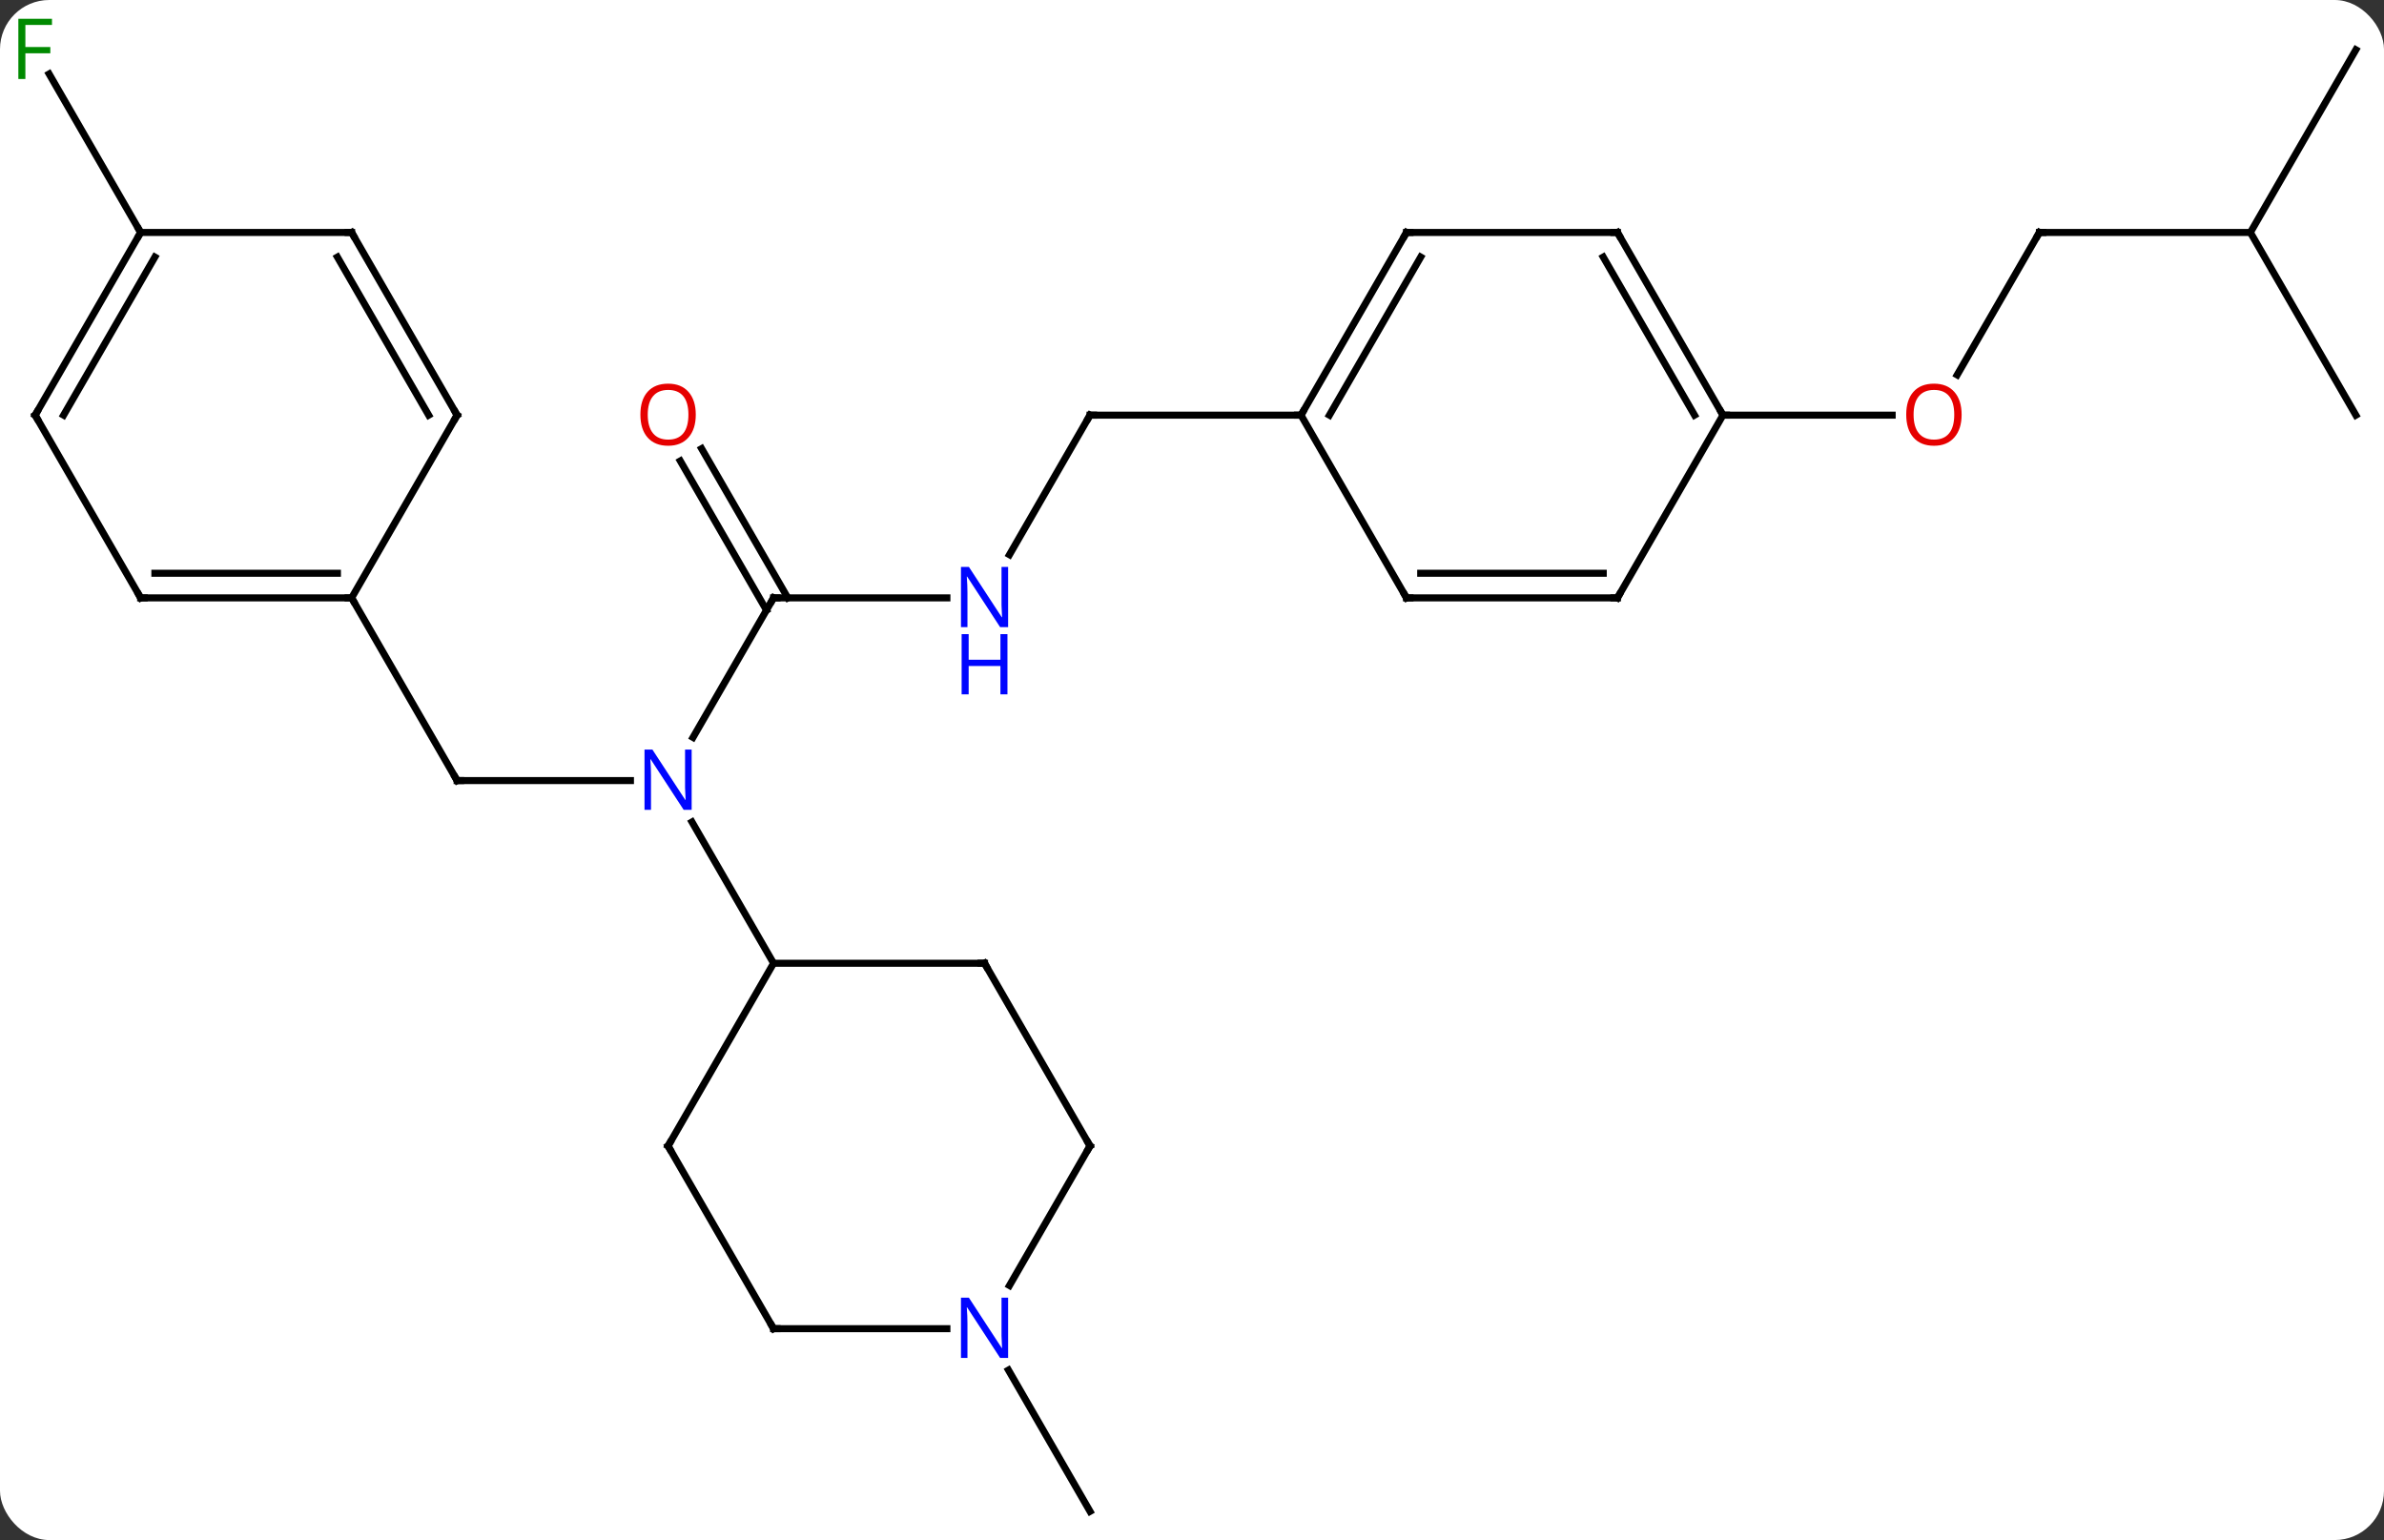 <svg width="339" viewBox="0 0 339 219" style="fill-opacity:1; color-rendering:auto; color-interpolation:auto; text-rendering:auto; stroke:black; stroke-linecap:square; stroke-miterlimit:10; shape-rendering:auto; stroke-opacity:1; fill:black; stroke-dasharray:none; font-weight:normal; stroke-width:1; font-family:'Open Sans'; font-style:normal; stroke-linejoin:miter; font-size:12; stroke-dashoffset:0; image-rendering:auto;" height="219" class="cas-substance-image" xmlns:xlink="http://www.w3.org/1999/xlink" xmlns="http://www.w3.org/2000/svg"><rect x="0" y="0" width="339" height="219" fill="#333333" stroke="none"/><svg class="cas-substance-single-component"><rect y="0" x="0" width="339" stroke="none" ry="7" rx="7" height="219" fill="white" class="cas-substance-group"/><svg y="0" x="0" width="339" viewBox="0 0 339 219" style="fill:black;" height="219" class="cas-substance-single-component-image"><svg><g><g transform="translate(170,111)" style="text-rendering:geometricPrecision; color-rendering:optimizeQuality; color-interpolation:linearRGB; stroke-linecap:butt; image-rendering:optimizeQuality;"><line y2="0" y1="0" x2="-105" x1="-80.352" style="fill:none;"/><line y2="-25.98" y1="-6.138" x2="-60" x1="-71.456" style="fill:none;"/><line y2="25.98" y1="5.888" x2="-60" x1="-71.6" style="fill:none;"/><line y2="-25.98" y1="0" x2="-120" x1="-105" style="fill:none;"/><line y2="-25.98" y1="-25.98" x2="-35.352" x1="-60" style="fill:none;"/><line y2="-47.202" y1="-25.98" x2="-70.231" x1="-57.979" style="fill:none;"/><line y2="-45.452" y1="-24.23" x2="-73.262" x1="-61.01" style="fill:none;"/><line y2="-51.963" y1="-32.118" x2="-15" x1="-26.456" style="fill:none;"/><line y2="-51.963" y1="-51.963" x2="15" x1="-15" style="fill:none;"/><line y2="83.831" y1="103.923" x2="-26.6" x1="-15" style="fill:none;"/><line y2="-77.943" y1="-100.484" x2="-150" x1="-163.014" style="fill:none;"/><line y2="-77.943" y1="-57.685" x2="120" x1="108.303" style="fill:none;"/><line y2="-51.963" y1="-51.963" x2="75" x1="99.062" style="fill:none;"/><line y2="-77.943" y1="-77.943" x2="150" x1="120" style="fill:none;"/><line y2="-51.96" y1="-77.943" x2="165" x1="150" style="fill:none;"/><line y2="-103.923" y1="-77.943" x2="165" x1="150" style="fill:none;"/><line y2="51.963" y1="25.98" x2="-75" x1="-60" style="fill:none;"/><line y2="25.98" y1="25.98" x2="-30" x1="-60" style="fill:none;"/><line y2="77.943" y1="51.963" x2="-60" x1="-75" style="fill:none;"/><line y2="51.963" y1="25.98" x2="-15" x1="-30" style="fill:none;"/><line y2="77.943" y1="77.943" x2="-35.352" x1="-60" style="fill:none;"/><line y2="71.805" y1="51.963" x2="-26.456" x1="-15" style="fill:none;"/><line y2="-25.98" y1="-25.98" x2="-150" x1="-120" style="fill:none;"/><line y2="-29.48" y1="-29.48" x2="-147.979" x1="-122.021" style="fill:none;"/><line y2="-51.963" y1="-25.98" x2="-105" x1="-120" style="fill:none;"/><line y2="-51.963" y1="-25.98" x2="-165" x1="-150" style="fill:none;"/><line y2="-77.943" y1="-51.963" x2="-120" x1="-105" style="fill:none;"/><line y2="-74.443" y1="-51.963" x2="-122.021" x1="-109.041" style="fill:none;"/><line y2="-77.943" y1="-51.963" x2="-150" x1="-165" style="fill:none;"/><line y2="-74.443" y1="-51.963" x2="-147.979" x1="-160.958" style="fill:none;"/><line y2="-77.943" y1="-77.943" x2="-150" x1="-120" style="fill:none;"/><line y2="-77.943" y1="-51.963" x2="30" x1="15" style="fill:none;"/><line y2="-74.443" y1="-51.963" x2="32.021" x1="19.041" style="fill:none;"/><line y2="-25.98" y1="-51.963" x2="30" x1="15" style="fill:none;"/><line y2="-77.943" y1="-77.943" x2="60" x1="30" style="fill:none;"/><line y2="-25.98" y1="-25.98" x2="60" x1="30" style="fill:none;"/><line y2="-29.48" y1="-29.48" x2="57.979" x1="32.021" style="fill:none;"/><line y2="-51.963" y1="-77.943" x2="75" x1="60" style="fill:none;"/><line y2="-51.963" y1="-74.443" x2="70.959" x1="57.979" style="fill:none;"/><line y2="-51.963" y1="-25.98" x2="75" x1="60" style="fill:none;"/></g><g transform="translate(170,111)" style="fill:rgb(0,5,255); text-rendering:geometricPrecision; color-rendering:optimizeQuality; image-rendering:optimizeQuality; font-family:'Open Sans'; stroke:rgb(0,5,255); color-interpolation:linearRGB;"><path style="stroke:none;" d="M-71.648 4.156 L-72.789 4.156 L-77.477 -3.031 L-77.523 -3.031 Q-77.43 -1.766 -77.43 -0.719 L-77.43 4.156 L-78.352 4.156 L-78.352 -4.406 L-77.227 -4.406 L-72.555 2.75 L-72.508 2.75 Q-72.508 2.594 -72.555 1.734 Q-72.602 0.875 -72.586 0.5 L-72.586 -4.406 L-71.648 -4.406 L-71.648 4.156 Z"/></g><g transform="translate(170,111)" style="stroke-linecap:butt; text-rendering:geometricPrecision; color-rendering:optimizeQuality; image-rendering:optimizeQuality; font-family:'Open Sans'; color-interpolation:linearRGB; stroke-miterlimit:5;"><path style="fill:none;" d="M-104.5 0 L-105 0 L-105.25 -0.433"/><path style="fill:none;" d="M-60.25 -25.547 L-60 -25.98 L-59.5 -25.98"/><path style="fill:rgb(0,5,255); stroke:none;" d="M-26.648 -21.824 L-27.789 -21.824 L-32.477 -29.011 L-32.523 -29.011 Q-32.43 -27.746 -32.43 -26.699 L-32.43 -21.824 L-33.352 -21.824 L-33.352 -30.386 L-32.227 -30.386 L-27.555 -23.23 L-27.508 -23.23 Q-27.508 -23.386 -27.555 -24.246 Q-27.602 -25.105 -27.586 -25.48 L-27.586 -30.386 L-26.648 -30.386 L-26.648 -21.824 Z"/><path style="fill:rgb(0,5,255); stroke:none;" d="M-26.742 -12.261 L-27.742 -12.261 L-27.742 -16.293 L-32.258 -16.293 L-32.258 -12.261 L-33.258 -12.261 L-33.258 -20.824 L-32.258 -20.824 L-32.258 -17.183 L-27.742 -17.183 L-27.742 -20.824 L-26.742 -20.824 L-26.742 -12.261 Z"/><path style="fill:rgb(230,0,0); stroke:none;" d="M-71.062 -52.033 Q-71.062 -49.971 -72.102 -48.791 Q-73.141 -47.611 -74.984 -47.611 Q-76.875 -47.611 -77.906 -48.776 Q-78.938 -49.94 -78.938 -52.049 Q-78.938 -54.143 -77.906 -55.291 Q-76.875 -56.44 -74.984 -56.44 Q-73.125 -56.44 -72.094 -55.268 Q-71.062 -54.096 -71.062 -52.033 ZM-77.891 -52.033 Q-77.891 -50.299 -77.148 -49.393 Q-76.406 -48.486 -74.984 -48.486 Q-73.562 -48.486 -72.836 -49.385 Q-72.109 -50.283 -72.109 -52.033 Q-72.109 -53.768 -72.836 -54.658 Q-73.562 -55.549 -74.984 -55.549 Q-76.406 -55.549 -77.148 -54.651 Q-77.891 -53.752 -77.891 -52.033 Z"/><path style="fill:none;" d="M-15.25 -51.53 L-15 -51.963 L-14.5 -51.963"/><path style="fill:rgb(0,138,0); stroke:none;" d="M-166.391 -99.767 L-167.391 -99.767 L-167.391 -108.329 L-162.609 -108.329 L-162.609 -107.454 L-166.391 -107.454 L-166.391 -104.314 L-162.844 -104.314 L-162.844 -103.423 L-166.391 -103.423 L-166.391 -99.767 Z"/><path style="fill:rgb(230,0,0); stroke:none;" d="M108.938 -52.033 Q108.938 -49.971 107.898 -48.791 Q106.859 -47.611 105.016 -47.611 Q103.125 -47.611 102.094 -48.776 Q101.062 -49.94 101.062 -52.049 Q101.062 -54.143 102.094 -55.291 Q103.125 -56.44 105.016 -56.44 Q106.875 -56.44 107.906 -55.268 Q108.938 -54.096 108.938 -52.033 ZM102.109 -52.033 Q102.109 -50.299 102.852 -49.393 Q103.594 -48.486 105.016 -48.486 Q106.438 -48.486 107.164 -49.385 Q107.891 -50.283 107.891 -52.033 Q107.891 -53.768 107.164 -54.658 Q106.438 -55.549 105.016 -55.549 Q103.594 -55.549 102.852 -54.651 Q102.109 -53.752 102.109 -52.033 Z"/><path style="fill:none;" d="M119.75 -77.51 L120 -77.943 L120.5 -77.943"/><path style="fill:none;" d="M-74.75 51.53 L-75 51.963 L-74.75 52.396"/><path style="fill:none;" d="M-30.5 25.98 L-30 25.98 L-29.75 26.413"/><path style="fill:none;" d="M-60.25 77.51 L-60 77.943 L-59.5 77.943"/><path style="fill:none;" d="M-15.25 51.53 L-15 51.963 L-15.25 52.396"/><path style="fill:rgb(0,5,255); stroke:none;" d="M-26.648 82.099 L-27.789 82.099 L-32.477 74.912 L-32.523 74.912 Q-32.43 76.177 -32.43 77.224 L-32.43 82.099 L-33.352 82.099 L-33.352 73.537 L-32.227 73.537 L-27.555 80.693 L-27.508 80.693 Q-27.508 80.537 -27.555 79.677 Q-27.602 78.818 -27.586 78.443 L-27.586 73.537 L-26.648 73.537 L-26.648 82.099 Z"/><path style="fill:none;" d="M-120.5 -25.98 L-120 -25.98 L-119.75 -25.547"/><path style="fill:none;" d="M-149.5 -25.98 L-150 -25.98 L-150.25 -26.413"/><path style="fill:none;" d="M-105.25 -51.53 L-105 -51.963 L-105.25 -52.396"/><path style="fill:none;" d="M-164.75 -51.53 L-165 -51.963 L-164.75 -52.396"/><path style="fill:none;" d="M-119.75 -77.51 L-120 -77.943 L-120.5 -77.943"/><path style="fill:none;" d="M-150.25 -77.51 L-150 -77.943 L-150.25 -78.376"/><path style="fill:none;" d="M15.25 -52.396 L15 -51.963 L14.5 -51.963"/><path style="fill:none;" d="M29.75 -77.51 L30 -77.943 L30.5 -77.943"/><path style="fill:none;" d="M29.75 -26.413 L30 -25.98 L30.5 -25.98"/><path style="fill:none;" d="M59.5 -77.943 L60 -77.943 L60.25 -77.51"/><path style="fill:none;" d="M59.5 -25.98 L60 -25.98 L60.25 -26.413"/><path style="fill:none;" d="M74.75 -52.396 L75 -51.963 L75.5 -51.963"/></g></g></svg></svg></svg></svg>